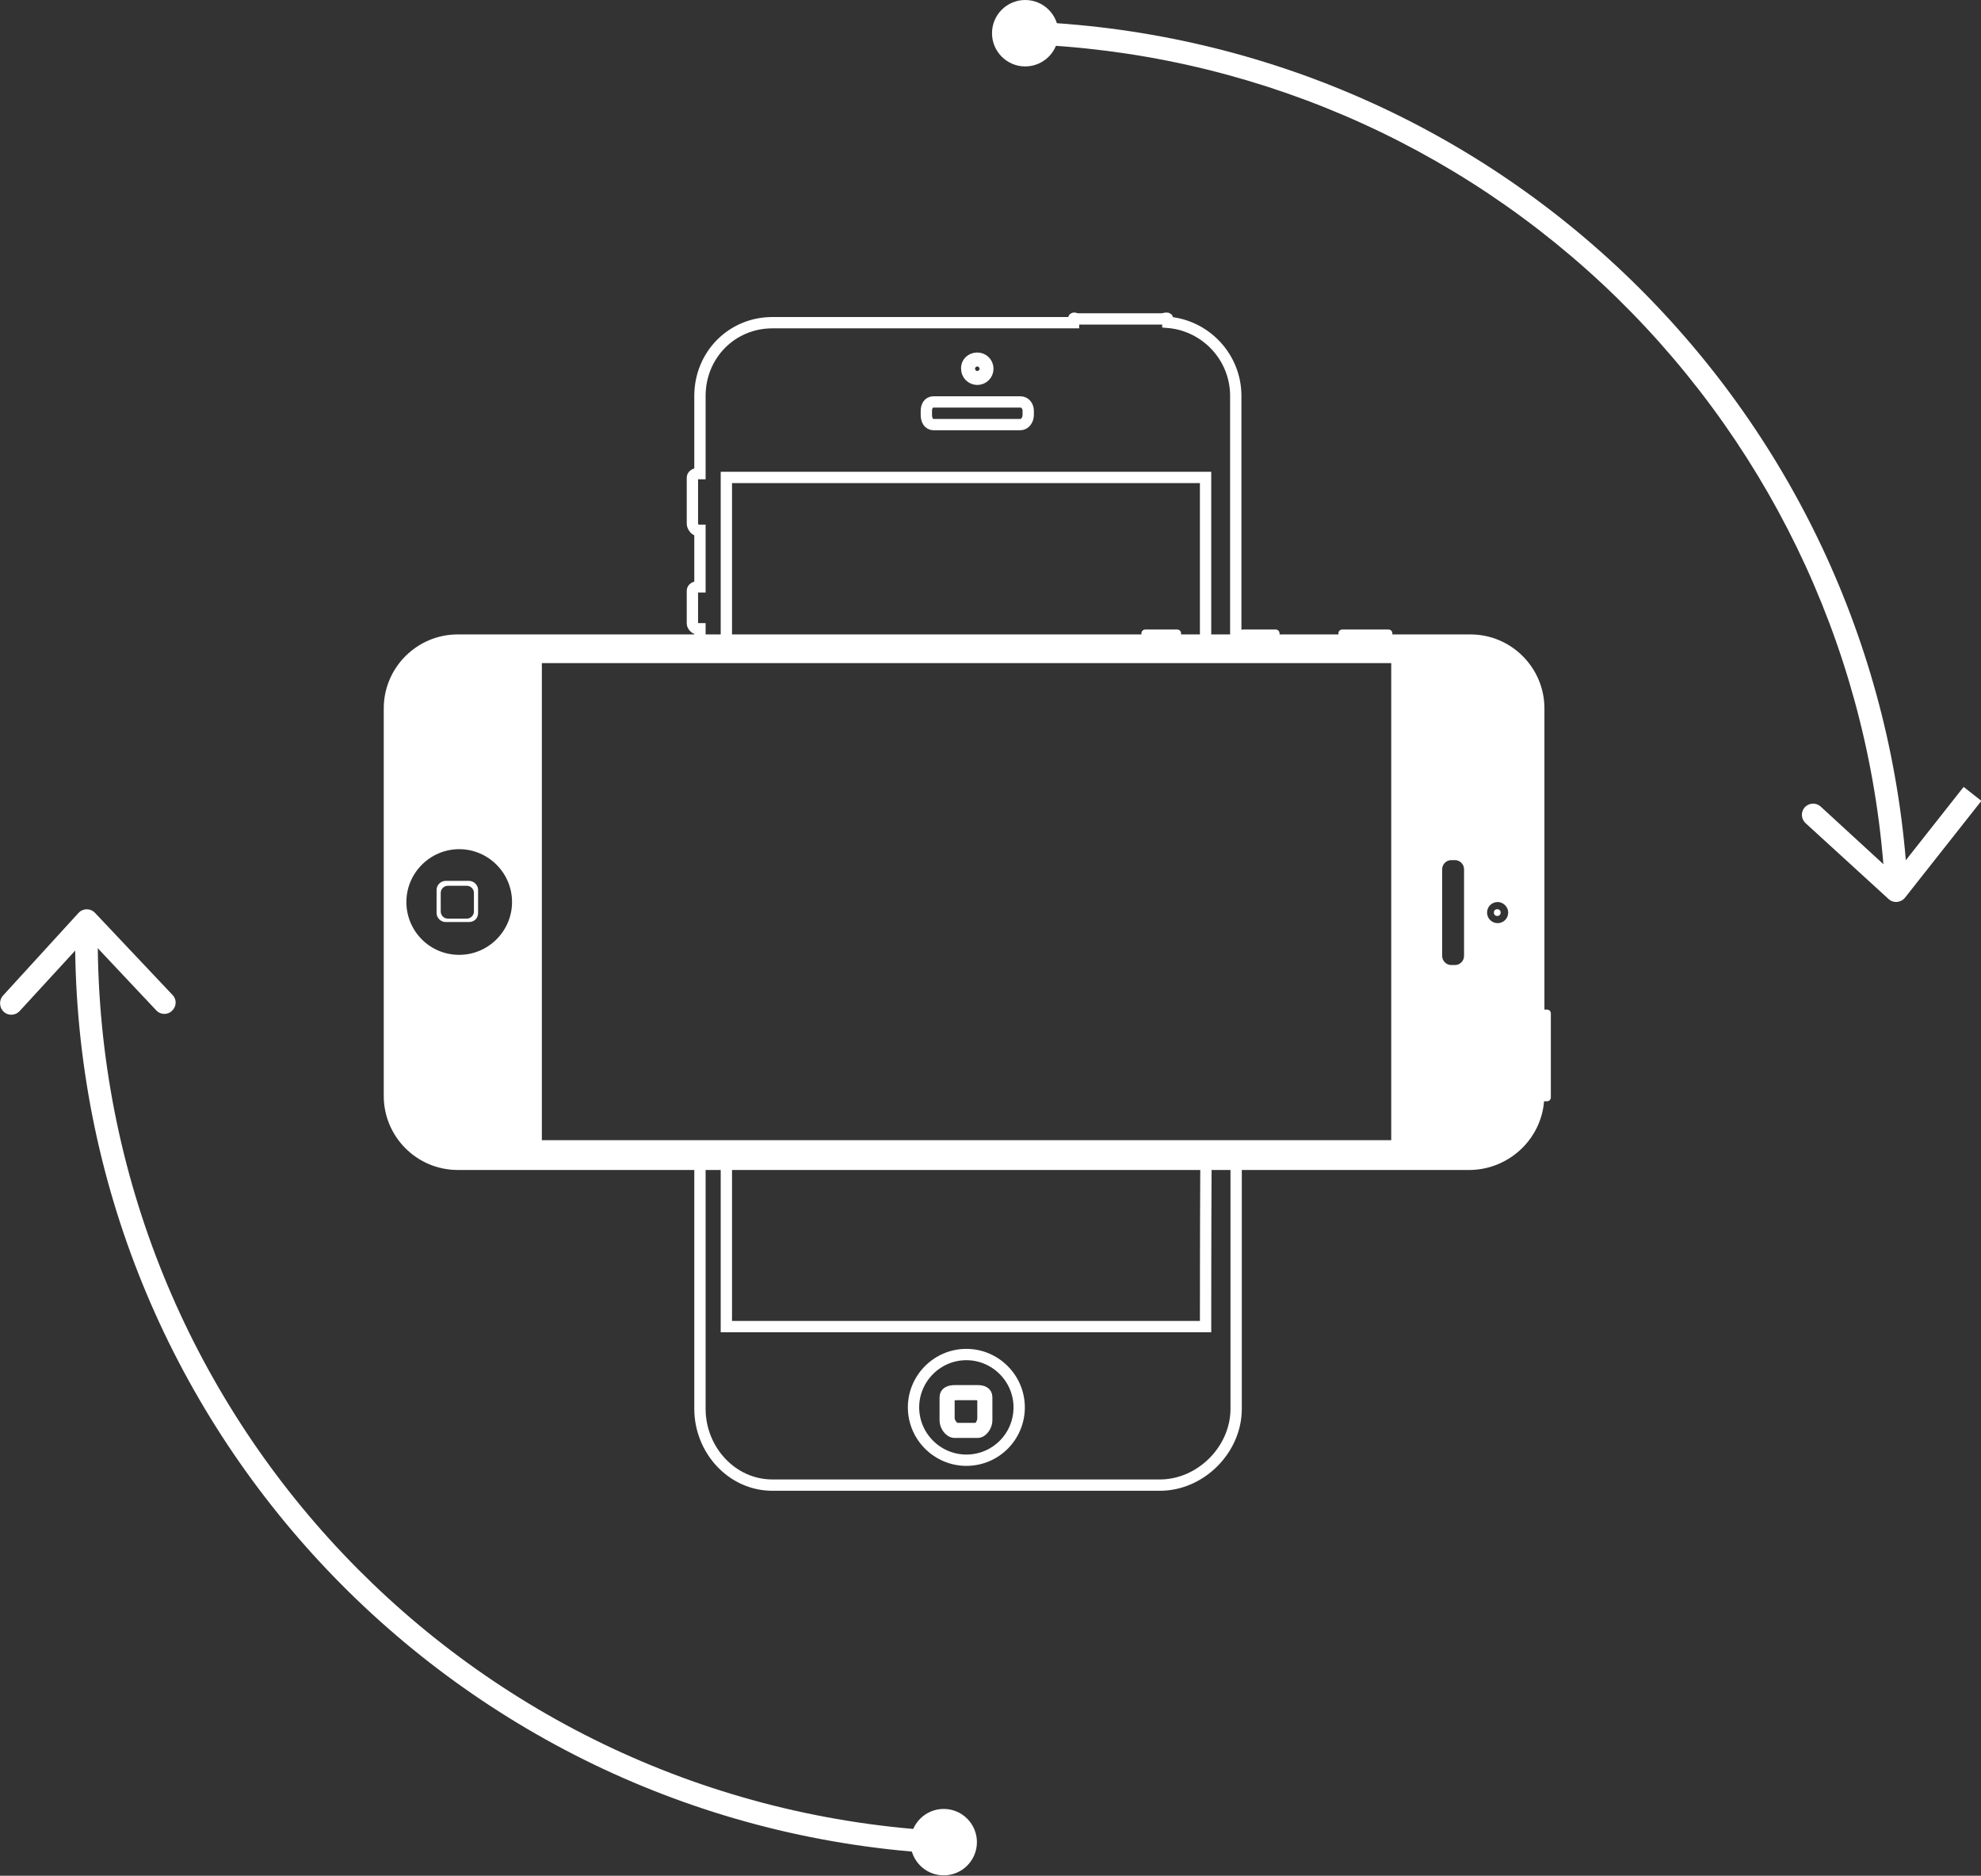 <?xml version="1.0" encoding="utf-8"?>
<!-- Generator: Adobe Illustrator 19.0.0, SVG Export Plug-In . SVG Version: 6.00 Build 0)  -->
<svg version="1.1" id="Layer_1" xmlns="http://www.w3.org/2000/svg" xmlns:xlink="http://www.w3.org/1999/xlink" x="0px" y="0px"
	 viewBox="-237 202 525 497" style="enable-background:new -237 202 525 497;" xml:space="preserve">
<rect x="-237" y="202" width="525" height="497" fill="#333333" stroke="none"/>
<style type="text/css">
	.st0{fill:#FFFFFF;}
	.st1{fill:none;}
	.st2{fill:none;stroke:#FFFFFF;stroke-width:3;stroke-miterlimit:10;}
</style>
<g>
	<g>
		<g>
			<circle class="st0" cx="159.8" cy="443.8" r="0.9"/>
			<path class="st0" d="M172.2,493.8h0.8c0.6,0,1-0.5,1-1v-22.3c0-0.6-0.5-1-1-1h-0.7v-79.8c0-10.8-8.8-19.6-19.6-19.6H132v-0.3
				c0-0.6-0.5-1-1-1h-12.3c-0.6,0-1,0.5-1,1v0.3h-15.6v-0.3c0-0.6-0.5-1-1-1h-8.7c-0.6,0-1,0.5-1,1v0.3H76v-0.3c0-0.6-0.5-1-1-1
				h-8.5c-0.6,0-1,0.5-1,1v0.3h-181.2c-10.8,0-19.6,8.8-19.6,19.6v102.7c0,10.8,8.8,19.6,19.6,19.6h268.4
				C162.9,511.8,171.4,503.9,172.2,493.8z M162.7,443.8c0,1.6-1.3,2.8-2.8,2.8c-1.6,0-2.8-1.3-2.8-2.8c0-1.6,1.3-2.8,2.8-2.8
				C161.4,441,162.7,442.3,162.7,443.8z M148.6,429.9c1.3,0,2.4,1.1,2.4,2.4v23c0,1.3-1.1,2.4-2.4,2.4h-1c-1.3,0-2.4-1.1-2.4-2.4
				v-23c0-1.3,1.1-2.4,2.4-2.4H148.6z M-129.3,441c0-7.7,6.3-14,14-14s14,6.3,14,14s-6.3,14-14,14C-123.1,455-129.3,448.7-129.3,441
				z M-93.4,504.1V377.7h225.1v126.4C131.6,504.1-93.4,504.1-93.4,504.1z"/>
		</g>
		<path class="st0" d="M-110.3,443.9v-6.1c0-1.3-1.1-2.4-2.4-2.4h-6.2c-1.3,0-2.4,1.1-2.4,2.4v6.1c0,1.3,1.1,2.4,2.4,2.4h6.2
			C-111.3,446.3-110.3,445.3-110.3,443.9z M-118.3,445.4c-1.1,0-1.9-0.9-1.9-1.9v-4.9c0-1.1,0.9-1.9,1.9-1.9h5
			c1.1,0,1.9,0.9,1.9,1.9v4.9c0,1.1-0.9,1.9-1.9,1.9H-118.3z"/>
	</g>
	<path class="st1" d="M10.4,315h23c1.3,0,2.6-1.7,2.6-3.1v-1c0-1.3-1.3-1.9-2.6-1.9h-23c-1.3,0-2.4,0.6-2.4,1.9v1
		C8,313.3,9.1,315,10.4,315z"/>
	<path class="st1" d="M22,302.5c1.6,0,2.8-1.3,2.8-2.8c0-1.6-1.3-2.8-2.8-2.8c-1.6,0-2.8,1.3-2.8,2.8
		C19.1,301.3,20.4,302.5,22,302.5z M22,298.8c0.5,0,0.9,0.4,0.9,0.9s-0.4,0.9-0.9,0.9s-0.9-0.4-0.9-0.9
		C21,299.2,21.4,298.8,22,298.8z"/>
	<path class="st1" d="M-44,328v50H82c0-17,0-50,0-50H-44z"/>
	<path class="st1" d="M-44,553H82c0,0,0-32,0-48H-44V553z"/>
	<path class="st1" d="M21.6,571h-4.9c-1.1,0-1.7,0.7-1.7,1.8v5c0,1.1,0.6,2.2,1.7,2.2h4.9c1.1,0,2.4-1.1,2.4-2.2v-5
		C24,571.7,22.7,571,21.6,571z"/>
	<path class="st1" d="M19.1,560.9c-7.7,0-14,6.3-14,14c0,7.7,6.3,14,14,14c7.7,0,14-6.3,14-14C33.1,567.2,26.9,560.9,19.1,560.9z
		 M25,578.4c0,1.3-1.6,2.6-2.9,2.6H16c-1.3,0-2-1.3-2-2.6v-6.2c0-1.3,0.6-2.2,2-2.2h6.1c1.3,0,2.9,0.9,2.9,2.2V578.4z"/>
	<circle class="st2" cx="22" cy="299.7" r="0.9"/>
	<path class="st2" d="M82.5,553.5h-127v-44h-7v65.8c0,10.8,8.4,20.2,19.2,20.2H70.4c10.8,0,20.2-9.4,20.2-20.2v-65.8h-8
		C82.5,526.5,82.5,553.5,82.5,553.5z M19.1,588.9c-7.7,0-14-6.3-14-14c0-7.7,6.3-14,14-14c7.7,0,14,6.3,14,14
		C33.1,582.6,26.9,588.9,19.1,588.9z"/>
	<path class="st2" d="M-44.5,328.5h127c0,0,0,29,0,46h8v-67.6c0-10.3-8-18.7-18-19.5v-0.8c0-0.6-1-0.1-1.6-0.1H48.6
		c-0.6,0-1.1-0.5-1.1,0.1v0.9h-79.8c-10.8,0-19.2,8.6-19.2,19.4v20.6h-0.7c-0.6,0-1.3,0.5-1.3,1v12.3c0,0.6,0.7,1.7,1.3,1.7h0.7v15
		h-0.7c-0.6,0-1.3,0.4-1.3,1v8.7c0,0.6,0.7,1.4,1.3,1.4h0.7v6h7V328.5z M22,296.9c1.6,0,2.8,1.3,2.8,2.8c0,1.6-1.3,2.8-2.8,2.8
		c-1.6,0-2.8-1.3-2.8-2.8C19.1,298.1,20.4,296.9,22,296.9z M8.5,310.9c0-1.3,0.6-2.4,1.9-2.4h23c1.3,0,2.1,1.1,2.1,2.4v1
		c0,1.3-0.8,2.6-2.1,2.6h-23c-1.3,0-1.9-1.2-1.9-2.6V310.9z"/>
	<path class="st2" d="M22.1,570.5H16c-1.3,0-2.5,0.4-2.5,1.7v6.2c0,1.3,1.1,3.1,2.5,3.1h6.1c1.3,0,2.4-1.8,2.4-3.1v-6.2
		C24.5,570.9,23.4,570.5,22.1,570.5z M23.5,577.8c0,1.1-0.8,2.7-1.9,2.7h-4.9c-1.1,0-2.2-1.6-2.2-2.7v-5c0-1.1,1.1-1.3,2.2-1.3h4.9
		c1.1,0,1.9,0.2,1.9,1.3V577.8z"/>
	<g>
		<path class="st0" d="M262.5,436.2c-3.5-58.9-28.8-114-71-155.3c-42.3-41.3-98.2-65.2-157.2-67.2l0.2-6
			c60.6,2.1,117.8,26.5,161.2,68.9c43.3,42.3,69.2,98.8,72.8,159.2L262.5,436.2z"/>
		<g>
			<path class="st0" d="M288.1,414.2l-4.7-3.7l-18.3,23.2l-19.6-18c-1.2-1.1-3.1-1-4.2,0.2l0,0c-1.1,1.2-1,3.1,0.2,4.2l22,20.1
				c1.3,1.2,3.3,1,4.4-0.4L288.1,414.2z"/>
		</g>
		<g>
			<circle class="st0" cx="34.7" cy="210.8" r="8.8"/>
		</g>
	</g>
	<g>
		<path class="st0" d="M13.6,693.2c-0.1,0-0.1,0-0.2,0c-129.2-6.6-230.5-113.2-230.5-242.7c0-0.8,0-1.7,0-2.5c0-1.7,1.4-3,3-3
			c1.7,0,3,1.4,3,3c0,0.8,0,1.6,0,2.5c0,126.3,98.7,230.3,224.8,236.7c1.7,0.1,2.9,1.5,2.8,3.1C16.5,691.9,15.1,693.2,13.6,693.2z"
			/>
		<g>
			<path class="st0" d="M-236,470.1L-236,470.1c1.2,1.1,3.1,1,4.2-0.2l15.8-17.2c1.2-1.3,3.2-1.3,4.4,0l16,17c1.1,1.2,3,1.3,4.2,0.1
				l0,0c1.2-1.1,1.3-3,0.1-4.2l-20.5-21.7c-1.2-1.3-3.2-1.3-4.4,0l-20.1,22C-237.3,467.1-237.2,469-236,470.1z"/>
		</g>
		<g>
			<circle class="st0" cx="13.1" cy="690.1" r="8.8"/>
		</g>
	</g>
</g>
</svg>
